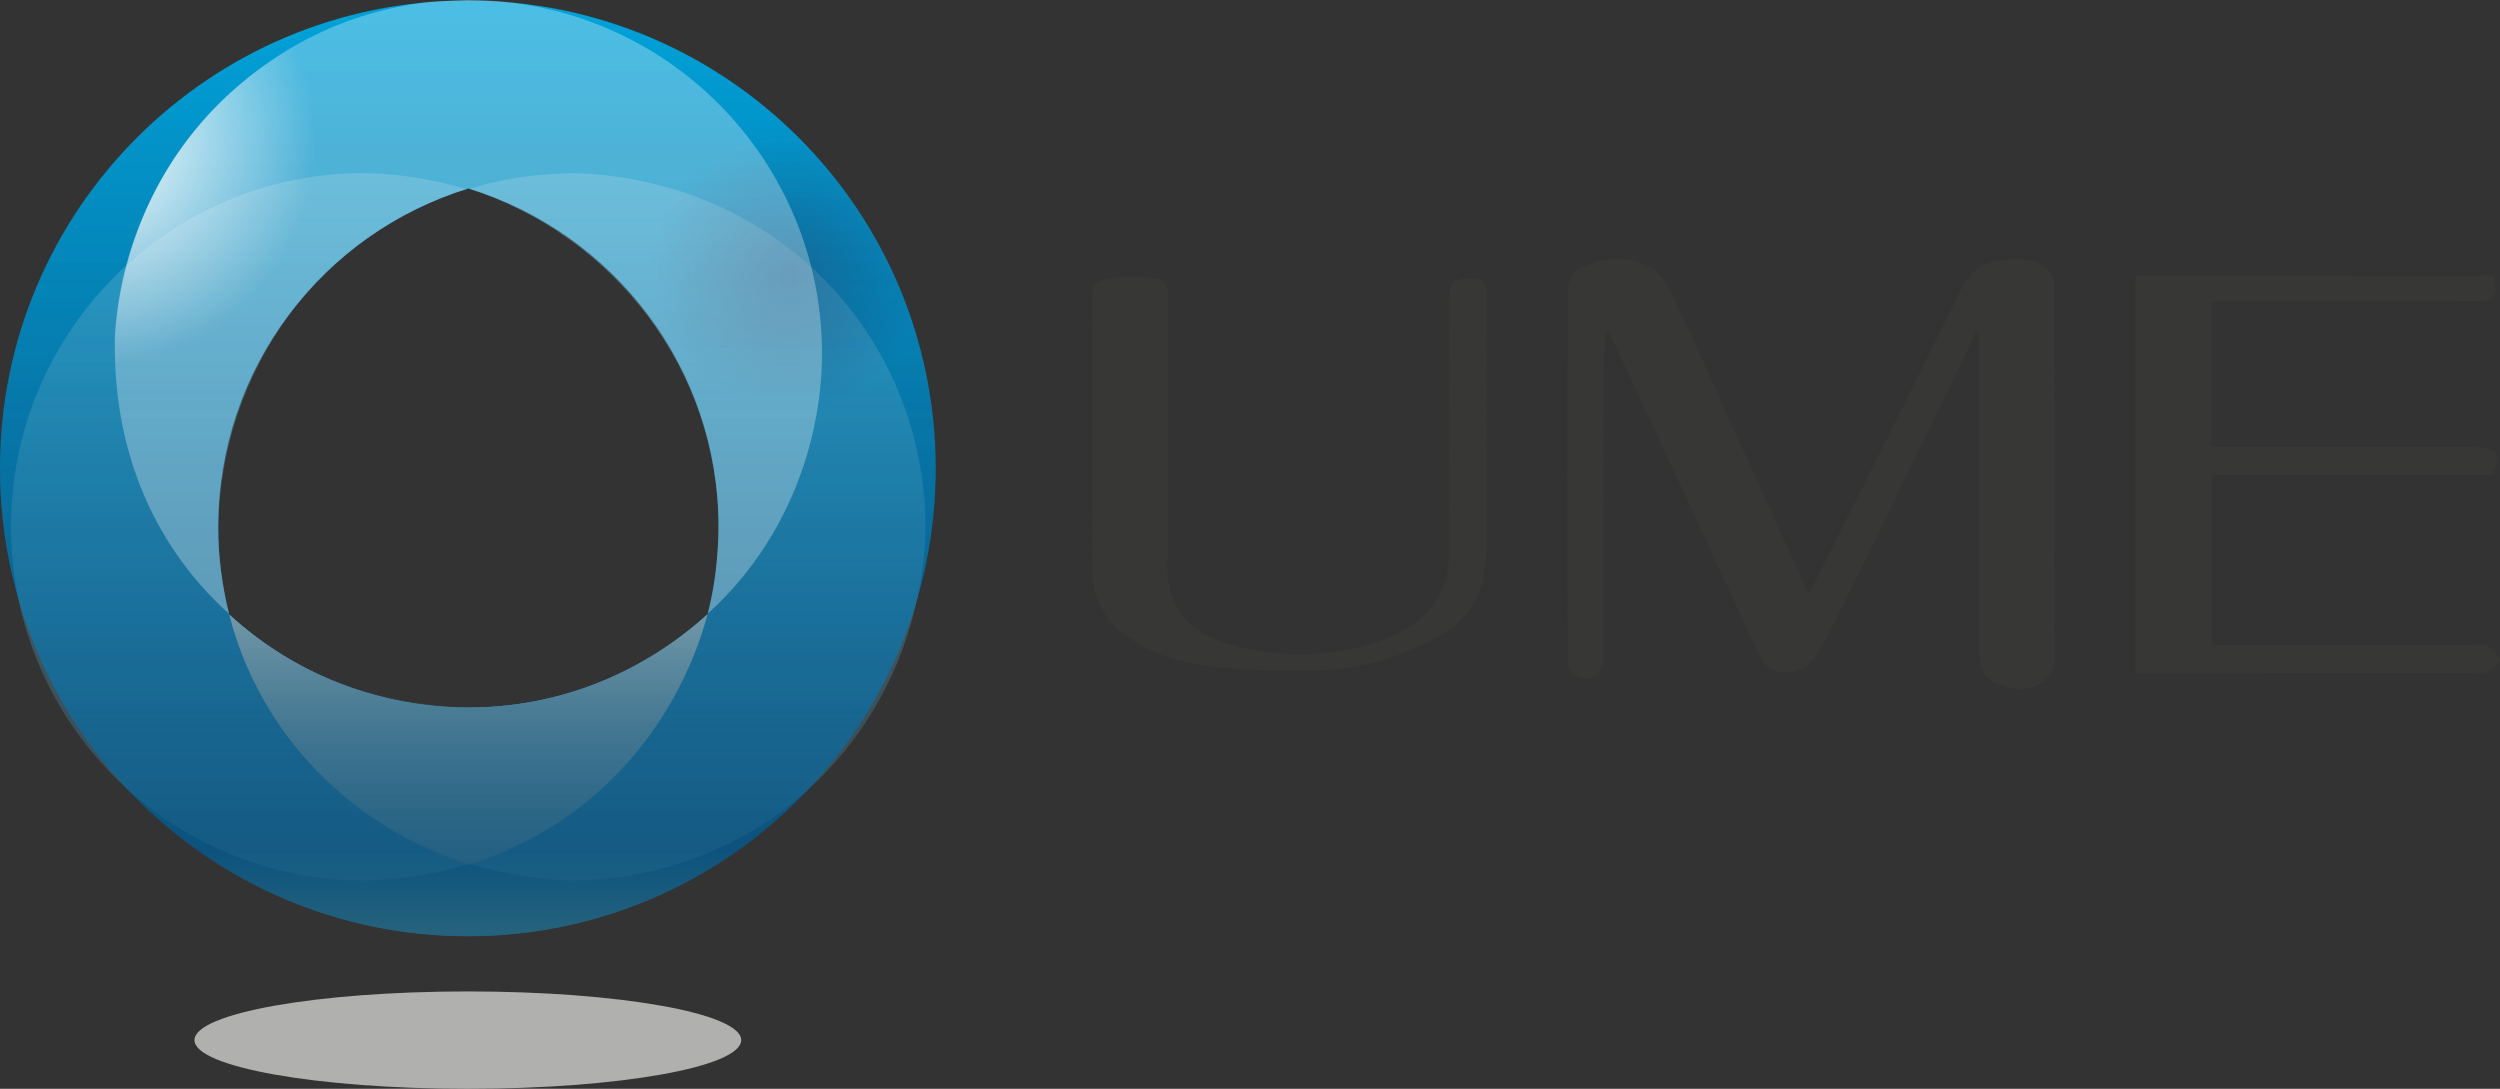 <?xml version="1.0" encoding="UTF-8"?>
<!DOCTYPE svg PUBLIC "-//W3C//DTD SVG 1.1//EN" "http://www.w3.org/Graphics/SVG/1.1/DTD/svg11.dtd">
<svg version="1.1" xmlns="http://www.w3.org/2000/svg" xmlns:xlink="http://www.w3.org/1999/xlink" x="0" y="0" width="946.209" height="412.093" viewBox="0, 0, 946.209, 412.093">
  <rect x="0" y="0" width="946.209" height="412.093" fill="#333333" stroke="none"/>
  <defs>
    <linearGradient id="Gradient_1" gradientUnits="userSpaceOnUse" x1="177.067" y1="354.333" x2="177.067" y2="0.198" gradientTransform="matrix(1, 0, 0, 1, 0, 0)">
      <stop offset="0" stop-color="#2E8BAD"/>
      <stop offset="0.09" stop-color="#046DA8"/>
      <stop offset="1" stop-color="#00A3DA"/>
    </linearGradient>
    <linearGradient id="Gradient_2" gradientUnits="userSpaceOnUse" x1="138.062" y1="-333.272" x2="138.062" y2="-65.476" gradientTransform="matrix(1, 0, 0, -1, 0, 0)">
      <stop offset="0" stop-color="#42A3CF" stop-opacity="0.3"/>
      <stop offset="1" stop-color="#80CDE8" stop-opacity="0.5"/>
    </linearGradient>
    <clipPath id="Clip_1">
      <path d="M138.063,333.279 C213.376,332.294 270.064,274 271.952,199.376 L271.952,199.368 C270.966,124.057 212.688,67.371 138.063,65.483 C64.116,65.483 4.173,125.425 4.173,199.372 C4.173,273.319 64.116,333.279 138.063,333.279 z"/>
    </clipPath>
    <clipPath id="Clip_2">
      <path d="M4.173,65.483 L271.952,65.483 L271.952,333.279 L4.173,333.279 z"/>
    </clipPath>
    <linearGradient id="Gradient_3" gradientUnits="userSpaceOnUse" x1="216.483" y1="-333.279" x2="216.483" y2="-65.483" gradientTransform="matrix(1, 0, 0, -1, 0, 0)">
      <stop offset="0" stop-color="#42A3CF" stop-opacity="0.3"/>
      <stop offset="1" stop-color="#80CDE8" stop-opacity="0.5"/>
    </linearGradient>
    <clipPath id="Clip_3">
      <path d="M216.484,333.279 C291.797,332.294 348.485,274 350.373,199.376 L350.373,199.368 C349.387,124.057 291.109,67.371 216.484,65.483 C141.179,66.468 84.48,124.739 82.593,199.364 L82.593,199.38 C83.579,274.687 141.858,331.392 216.484,333.279 z"/>
    </clipPath>
    <clipPath id="Clip_4">
      <path d="M82.593,65.483 L350.373,65.483 L350.373,333.279 L82.593,333.279 z"/>
    </clipPath>
    <linearGradient id="Gradient_4" gradientUnits="userSpaceOnUse" x1="177.293" y1="-327.438" x2="177.293" y2="-232.462" gradientTransform="matrix(1, 0, 0, -1, 0, 0)">
      <stop offset="0" stop-color="#4282A0" stop-opacity="0.3"/>
      <stop offset="1" stop-color="#93C1D1"/>
    </linearGradient>
    <clipPath id="Clip_5">
      <path d="M177.273,327.438 C222.032,313.785 255.652,277.266 267.829,232.462 L267.829,232.462 C240.258,257.504 207.196,268.605 170.213,267.616 C137.902,265.922 108.869,252.906 86.756,232.613 C98.311,277.842 132.89,313.862 177.273,327.438 z"/>
    </clipPath>
    <linearGradient id="Gradient_5" gradientUnits="userSpaceOnUse" x1="177.067" y1="354.333" x2="177.067" y2="0.198" gradientTransform="matrix(1, 0, 0, 1, 0, 0)">
      <stop offset="0" stop-color="#1A2534" stop-opacity="0.4"/>
      <stop offset="1" stop-color="#1A2534" stop-opacity="0"/>
    </linearGradient>
    <radialGradient id="Gradient_6" gradientUnits="userSpaceOnUse" cx="298.566" cy="102.765" r="52.035" gradientTransform="matrix(1, 0, 0, 1, 0, 0)">
      <stop offset="0" stop-color="#2C365E"/>
      <stop offset="0" stop-color="#2C365E" stop-opacity="0.36"/>
      <stop offset="1" stop-color="#2C365E" stop-opacity="0"/>
    </radialGradient>
    <clipPath id="Clip_6">
      <path d="M43.329,-0 L311.107,-0 L311.107,267.803 L43.329,267.803 z"/>
    </clipPath>
    <radialGradient id="Gradient_7" gradientUnits="userSpaceOnUse" cx="34.243" cy="-53.111" r="85.329" gradientTransform="matrix(1, 0, 0, -1, 0, 0)">
      <stop offset="0" stop-color="#FFFFFE"/>
      <stop offset="1" stop-color="#FFFFFF" stop-opacity="0"/>
    </radialGradient>
    <clipPath id="Clip_7">
      <path d="M177.103,267.803 C249.929,265.8 305.258,213.682 310.921,140.899 L311.107,134.031 L311.107,133.997 C309.106,61.181 257.007,5.848 184.229,0.186 L177.365,-0 L177.325,-0 C104.513,2.004 49.177,54.112 43.516,126.885 C39.645,200.731 96.367,263.746 170.213,267.616 L177.103,267.803 z"/>
    </clipPath>
  </defs>
  <g id="レイヤー_1">
    <g>
      <path d="M280.532,393.668 C280.532,403.844 234.209,412.093 177.067,412.093 C119.926,412.093 73.603,403.844 73.603,393.668 C73.603,383.492 119.926,375.243 177.067,375.243 C234.209,375.243 280.532,383.492 280.532,393.668" fill="#B0B1AF"/>
      <path d="M177.067,0.198 C274.859,0.198 354.134,79.474 354.134,177.265 C354.134,275.057 274.859,354.333 177.067,354.333 C79.275,354.333 -0,275.057 -0,177.265 C-0,79.474 79.275,0.198 177.067,0.198 z M177.273,71.322 C122.46,88.085 82.593,139.069 82.593,199.372 C82.593,210.84 84.037,221.971 86.75,232.595 C110.577,254.453 142.339,267.799 177.221,267.799 C212.173,267.799 243.986,254.402 267.826,232.47 C270.518,221.884 271.952,210.796 271.952,199.372 C271.952,139.069 232.087,88.085 177.273,71.322 z" fill="url(#Gradient_1)"/>
      <g>
        <g clip-path="url(#Clip_2)" opacity="0.9">
          <g clip-path="url(#Clip_1)" opacity="0.8">
            <path d="M138.063,65.483 C149.375,65.351 160.545,67.107 171.525,69.698 C173.391,70.138 175.187,70.836 177.018,71.406 C120.102,89.39 83.815,140.174 82.593,199.372 C82.593,210.84 84.037,221.971 86.75,232.595 C110.577,254.453 142.339,267.799 177.221,267.799 C211.492,267.778 242.264,254.944 267.808,232.485 C250.682,292.911 200.898,331.69 138.063,333.279 C64.116,333.279 4.173,273.319 4.173,199.372 C4.173,125.425 64.116,65.483 138.063,65.483 z" fill="url(#Gradient_2)"/>
          </g>
        </g>
        <g clip-path="url(#Clip_4)" opacity="0.9">
          <g clip-path="url(#Clip_3)" opacity="0.8">
            <path d="M216.484,65.483 C290.431,65.483 350.373,125.425 350.373,199.372 C350.373,273.319 290.431,333.279 216.484,333.279 C165.867,331.891 118.368,303.768 96.111,257.702 C91.4,247.953 90.243,243.199 87.023,232.834 C112.166,255.842 143.424,266.992 177.221,267.799 C212.173,267.799 243.986,254.402 267.826,232.47 C270.518,221.884 271.952,210.796 271.952,199.372 C271.922,140.717 233.084,89.63 177.833,71.505 C190.261,67.228 203.434,65.965 216.484,65.483 z" fill="url(#Gradient_3)"/>
          </g>
        </g>
        <g clip-path="url(#Clip_5)">
          <path d="M177.273,327.438 C221.706,313.846 256.314,277.762 267.829,232.462 C242.265,255.967 207.638,269.577 170.213,267.616 C138.914,266.135 110.096,253.15 86.756,232.613 L86.756,232.613 C98.29,277.909 133.16,313.152 177.273,327.438 z" fill="url(#Gradient_4)"/>
        </g>
      </g>
      <path d="M177.067,0.198 C274.859,0.198 354.134,79.474 354.134,177.265 C354.134,275.057 274.859,354.333 177.067,354.333 C79.275,354.333 -0,275.057 -0,177.265 C-0,79.474 79.275,0.198 177.067,0.198 z M177.273,71.322 C122.46,88.085 82.593,139.069 82.593,199.372 C82.593,210.84 84.037,221.971 86.75,232.595 C110.577,254.453 142.339,267.799 177.221,267.799 C212.173,267.799 243.986,254.402 267.826,232.47 C270.518,221.884 271.952,210.796 271.952,199.372 C271.952,139.069 232.087,88.085 177.273,71.322 z" fill="url(#Gradient_5)"/>
      <path d="M177.067,0.198 C274.859,0.198 354.134,79.474 354.134,177.265 C354.134,275.057 274.859,354.333 177.067,354.333 C79.275,354.333 -0,275.057 -0,177.265 C-0,79.474 79.275,0.198 177.067,0.198 z M177.273,71.322 C122.46,88.085 82.593,139.069 82.593,199.372 C82.593,210.84 84.037,221.971 86.75,232.595 C110.577,254.453 142.339,267.799 177.221,267.799 C212.173,267.799 243.986,254.402 267.826,232.47 C270.518,221.884 271.952,210.796 271.952,199.372 C271.952,139.069 232.087,88.085 177.273,71.322 z" fill="url(#Gradient_6)"/>
      <g>
        <path d="M177.273,71.322 C122.46,88.085 82.593,139.069 82.593,199.372 C82.593,210.84 84.037,221.971 86.75,232.595 C110.577,254.453 142.339,267.799 177.221,267.799 C212.173,267.799 243.986,254.402 267.826,232.47 C270.518,221.884 271.952,210.796 271.952,199.372 C271.952,139.069 232.087,88.085 177.273,71.322" fill="#FFFFFE" display="none"/>
        <g clip-path="url(#Clip_6)" opacity="0.3">
          <path d="M177.338,-0.001 L184.228,0.186 C258.083,4.057 314.79,67.053 310.921,140.899 C308.867,175.556 293.796,208.89 267.883,232.229 C270.714,221.498 271.779,210.437 271.952,199.372 C271.952,139.069 232.087,88.085 177.273,71.322 C122.46,88.085 82.593,139.069 82.593,199.372 C82.493,210.506 84.109,221.54 86.69,232.345 C56.327,204.92 42.419,167.317 43.515,126.885 C46.95,66.662 91.221,14.608 150.591,2.644 C162.352,0.274 165.349,0.583 177.338,-0.001 z" fill="#FFFFFE"/>
        </g>
        <g clip-path="url(#Clip_7)">
          <path d="M177.361,-0 L184.229,0.186 C257.007,5.848 309.106,61.181 311.107,133.997 L311.107,134.031 L310.921,140.899 C308.361,175.727 293.29,207.894 267.972,231.857 C270.75,221.245 271.781,210.309 271.952,199.372 C271.952,139.069 232.087,88.085 177.273,71.322 C122.46,88.085 82.593,139.069 82.593,199.372 C82.493,210.506 84.109,221.54 86.69,232.345 C56.327,204.919 42.42,167.317 43.516,126.885 C49.177,54.11 104.515,2.003 177.327,-0 L177.361,-0 z" fill="url(#Gradient_7)"/>
        </g>
      </g>
    </g>
    <g>
      <path d="M607.844,124.726 C607.482,130.408 606.913,135.27 606.903,140.132 C606.828,176.587 606.867,213.042 606.856,249.497 C606.854,255.428 601.028,258.9 596.109,255.64 C594.655,254.677 593.357,252.261 593.351,250.507 C593.203,203.232 593.169,155.957 593.421,108.684 C593.433,106.291 595.617,102.733 597.74,101.732 C606.988,97.37 616.834,95.889 625.818,101.978 C629.166,104.247 631.497,108.578 633.326,112.428 C640.207,126.917 646.69,141.594 653.323,156.201 C663.272,178.112 673.217,200.025 683.185,221.927 C683.496,222.611 684.034,223.192 684.822,224.339 C685.743,222.582 686.504,221.184 687.216,219.761 C704.653,184.952 722.243,150.216 739.39,115.264 C742.972,107.964 745.971,100.579 754.873,98.98 C761.984,97.702 769.437,96.705 775.365,102.519 C776.605,103.734 777.588,105.873 777.593,107.589 C777.711,155.197 777.705,202.804 777.667,250.412 C777.662,256.854 768.744,262.375 761.526,260.567 C751.345,258.016 749.074,255.056 749.074,244.323 C749.073,206.537 749.074,168.75 749.074,130.963 L749.074,125.71 C748.715,125.62 748.357,125.531 747.998,125.441 C744.233,133.328 740.527,141.244 736.691,149.096 C722.427,178.293 708.154,207.484 693.793,236.633 C691.701,240.879 689.288,244.996 686.709,248.967 C682.839,254.925 673.879,256.352 668.66,251.965 C667.606,251.078 666.709,249.838 666.125,248.581 C653.98,222.44 641.918,196.26 629.778,170.117 C623.017,155.558 616.148,141.051 609.311,126.528 C609.126,126.135 608.753,125.83 607.844,124.726" fill="#373736"/>
      <path d="M808.292,104.309 L814.386,104.309 C855.34,104.309 896.294,104.276 937.248,104.378 C940.208,104.386 944.661,102.344 944.608,108.623 C944.559,114.254 941.052,113.967 937.218,113.963 C905.92,113.928 874.622,113.943 843.324,113.943 L837.011,113.943 L837.011,169.243 L842.613,169.243 C874.077,169.243 905.542,169.242 937.006,169.244 C945.164,169.245 946.958,172.188 943.106,179.784 L837.067,179.784 L837.067,244.167 L842.952,244.167 C874.417,244.167 905.881,244.167 937.346,244.169 C938.678,244.169 940.386,243.674 941.264,244.312 C943.22,245.733 945.296,247.499 946.184,249.605 C946.502,250.362 943.722,252.752 942.024,253.912 C940.926,254.663 939.227,254.765 937.796,254.766 C895.844,254.807 853.891,254.8 811.938,254.792 C810.81,254.791 809.681,254.683 808.292,254.612 z" fill="#373736"/>
      <path d="M442.029,165.425 C442.029,181.566 442.477,197.722 441.908,213.843 C441.29,231.376 452.062,240.239 465.555,243.943 C484.941,249.266 504.572,248.991 523.711,242.115 C535.779,237.78 544.692,230.097 547.768,217.025 C548.177,215.285 548.256,213.435 548.257,211.636 C548.285,179.188 548.265,146.74 548.289,114.293 C548.294,107.443 550.109,105.363 555.847,105.309 C561.125,105.259 562.897,107.001 562.899,112.416 C562.914,141.369 562.982,170.323 562.848,199.276 C562.818,205.688 562.649,212.208 561.481,218.481 C559.411,229.6 552.091,236.956 542.338,242.074 C528.024,249.586 512.785,253.736 496.605,253.736 C484.807,253.736 472.927,253.885 461.232,252.604 C447.347,251.082 433.805,247.517 422.92,237.847 C416.101,231.791 413.486,223.71 413.457,214.866 C413.351,181.42 413.414,147.974 413.415,114.527 C413.415,106.997 413.331,106.484 421.001,105.203 C426.211,104.333 431.728,104.854 437.059,105.318 C440.691,105.634 442.101,108.272 442.078,112.011 C441.968,129.815 442.029,147.62 442.029,165.425" fill="#373736"/>
    </g>
  </g>
</svg>
